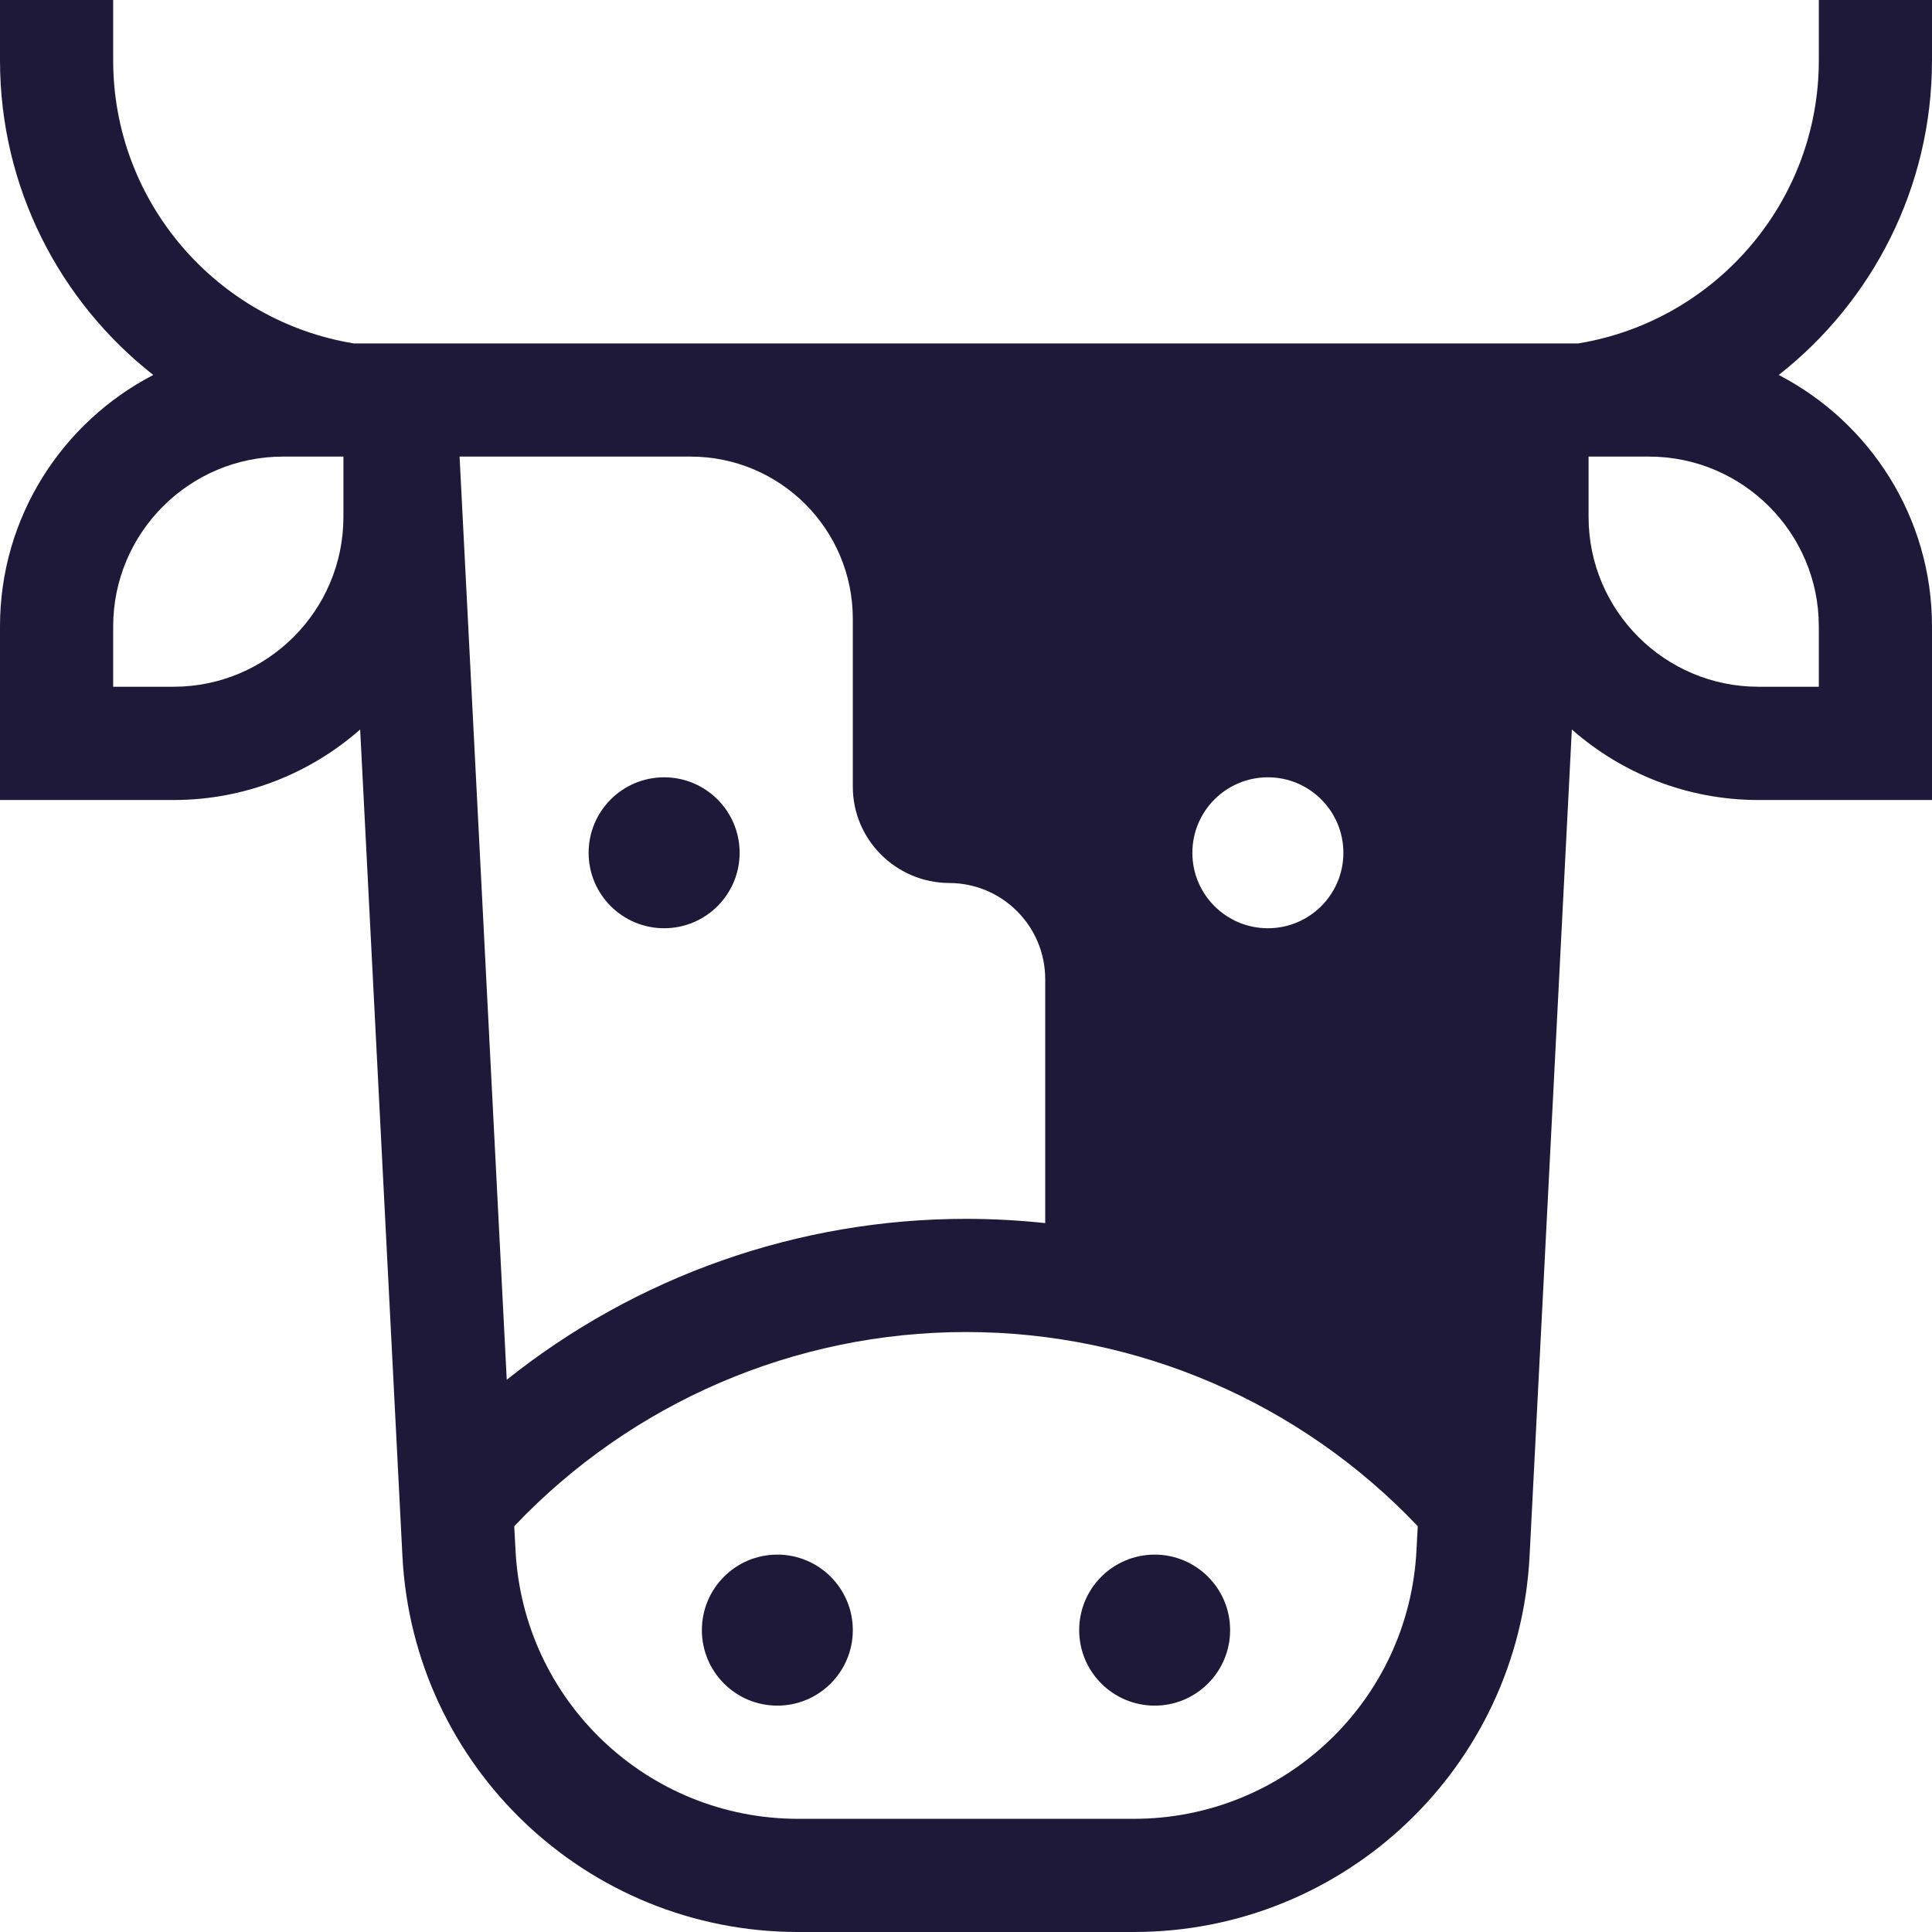 <svg width="24" height="24" viewBox="0 0 24 24" fill="none" xmlns="http://www.w3.org/2000/svg">
<g clip-path="url(#clip0_74_228)">
<path d="M24 0.75V0H22.594V0.75C22.594 2.519 21.298 3.99 19.605 4.266H4.395C2.702 3.99 1.406 2.519 1.406 0.75V0H0V0.75C0 2.334 0.745 3.748 1.904 4.658C0.774 5.244 0 6.423 0 7.781V9.938H2.156C3.044 9.938 3.855 9.606 4.474 9.062L4.999 19.33C5.133 21.948 7.292 24 9.915 24H14.085C16.708 24 18.867 21.948 19.001 19.33L19.526 9.062C20.145 9.606 20.956 9.938 21.844 9.938H24V7.781C24 6.423 23.226 5.244 22.096 4.658C23.255 3.748 24 2.334 24 0.75ZM4.266 6.422C4.266 7.585 3.319 8.531 2.156 8.531H1.406V7.781C1.406 6.618 2.353 5.672 3.516 5.672H4.266V6.422ZM15.75 9.656C16.268 9.656 16.688 10.076 16.688 10.594C16.688 11.111 16.268 11.531 15.75 11.531C15.232 11.531 14.812 11.111 14.812 10.594C14.812 10.076 15.232 9.656 15.75 9.656ZM5.709 5.672H8.578C9.691 5.672 10.594 6.574 10.594 7.688V9.773C10.594 10.433 11.133 10.967 11.793 10.969C12.451 10.971 12.984 11.505 12.984 12.164V15.194C12.659 15.159 12.331 15.141 12 15.141C9.91 15.141 7.903 15.856 6.295 17.14L5.709 5.672ZM17.596 19.258C17.501 21.128 15.958 22.594 14.085 22.594H9.915C8.042 22.594 6.499 21.128 6.404 19.258L6.388 18.959C7.847 17.422 9.872 16.547 12 16.547C14.127 16.547 16.153 17.422 17.612 18.959L17.596 19.258ZM22.594 7.781V8.531H21.844C20.681 8.531 19.734 7.585 19.734 6.422V5.672H20.484C21.648 5.672 22.594 6.618 22.594 7.781Z" fill="#1F1939"/>
<path d="M9.656 21.188C10.174 21.188 10.594 20.768 10.594 20.25C10.594 19.732 10.174 19.312 9.656 19.312C9.138 19.312 8.719 19.732 8.719 20.25C8.719 20.768 9.138 21.188 9.656 21.188Z" fill="#1F1939"/>
<path d="M14.344 21.188C14.861 21.188 15.281 20.768 15.281 20.25C15.281 19.732 14.861 19.312 14.344 19.312C13.826 19.312 13.406 19.732 13.406 20.25C13.406 20.768 13.826 21.188 14.344 21.188Z" fill="#1F1939"/>
<path d="M8.25 11.531C8.768 11.531 9.188 11.111 9.188 10.594C9.188 10.076 8.768 9.656 8.25 9.656C7.732 9.656 7.312 10.076 7.312 10.594C7.312 11.111 7.732 11.531 8.25 11.531Z" fill="#1F1939"/>
</g>
<defs>
<clipPath id="clip0_74_228">
<rect width="24" height="24" fill="white"/>
</clipPath>
</defs>
</svg>
